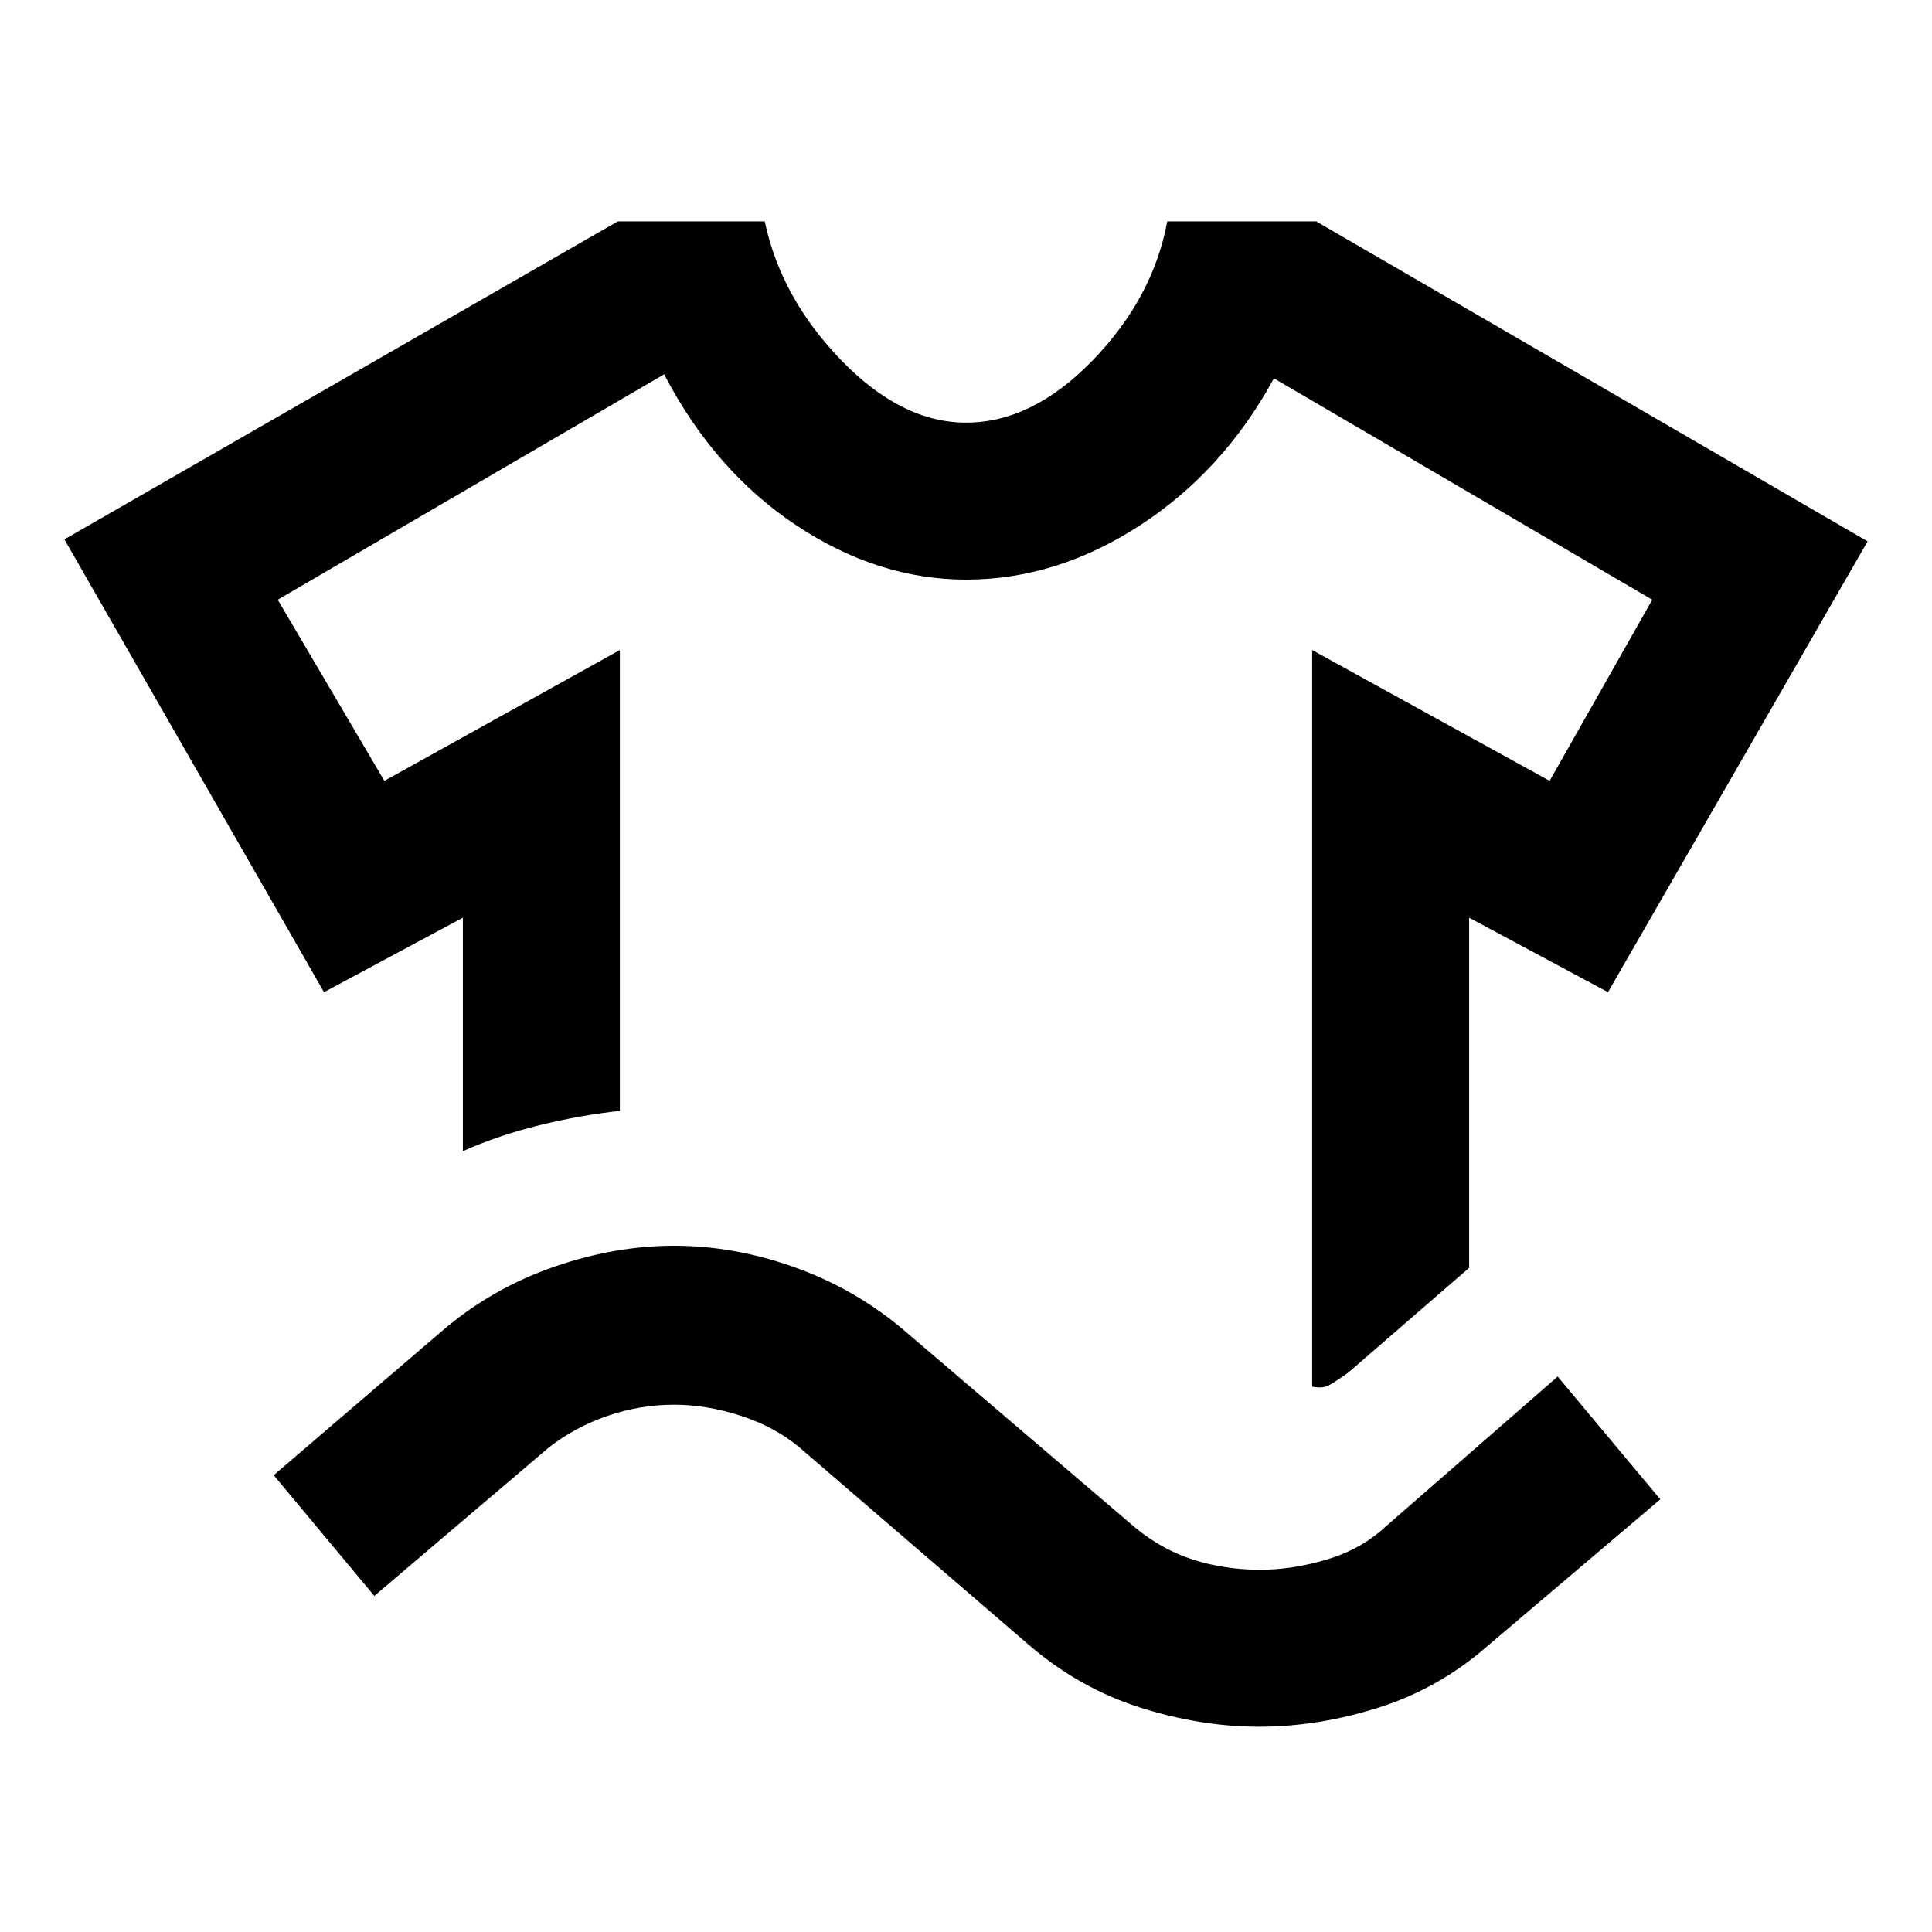 <svg xmlns="http://www.w3.org/2000/svg" height="48" viewBox="0 -960 960 960" width="48"><path d="M161-467 32-692l275-158h73q8 38 38 69t62 31q33 0 63-31t37-69h74l274 159-129 224-69-37v174l-60 52q-7 5-10 6.5t-8 .5v-366l118 65 51-90-188-110q-25 46-66.5 73t-86.38 27q-43.87 0-84.5-27Q355-726 330-774L138-662l53 90 117-65v229q-19 2-39.5 7T230-388v-116l-69 37Zm25 300-50-60 84.88-72.7Q245-320 275.2-330.5q30.19-10.5 59.78-10.5 29.58 0 59.3 10.5T448-300l116 99q13.2 10.95 28.85 15.98Q608.5-180 626.2-180q15.8 0 32.8-5 17-5 29-16l86-75 51 61-86 73q-24 21-54 30.5t-59.25 9.5q-29.24 0-59.13-9.5Q536.74-121 512-142l-115-99q-12-10-28.9-15.5T335-262q-17 0-33 5.5T273-241l-87 74Zm294-505Z"/></svg>